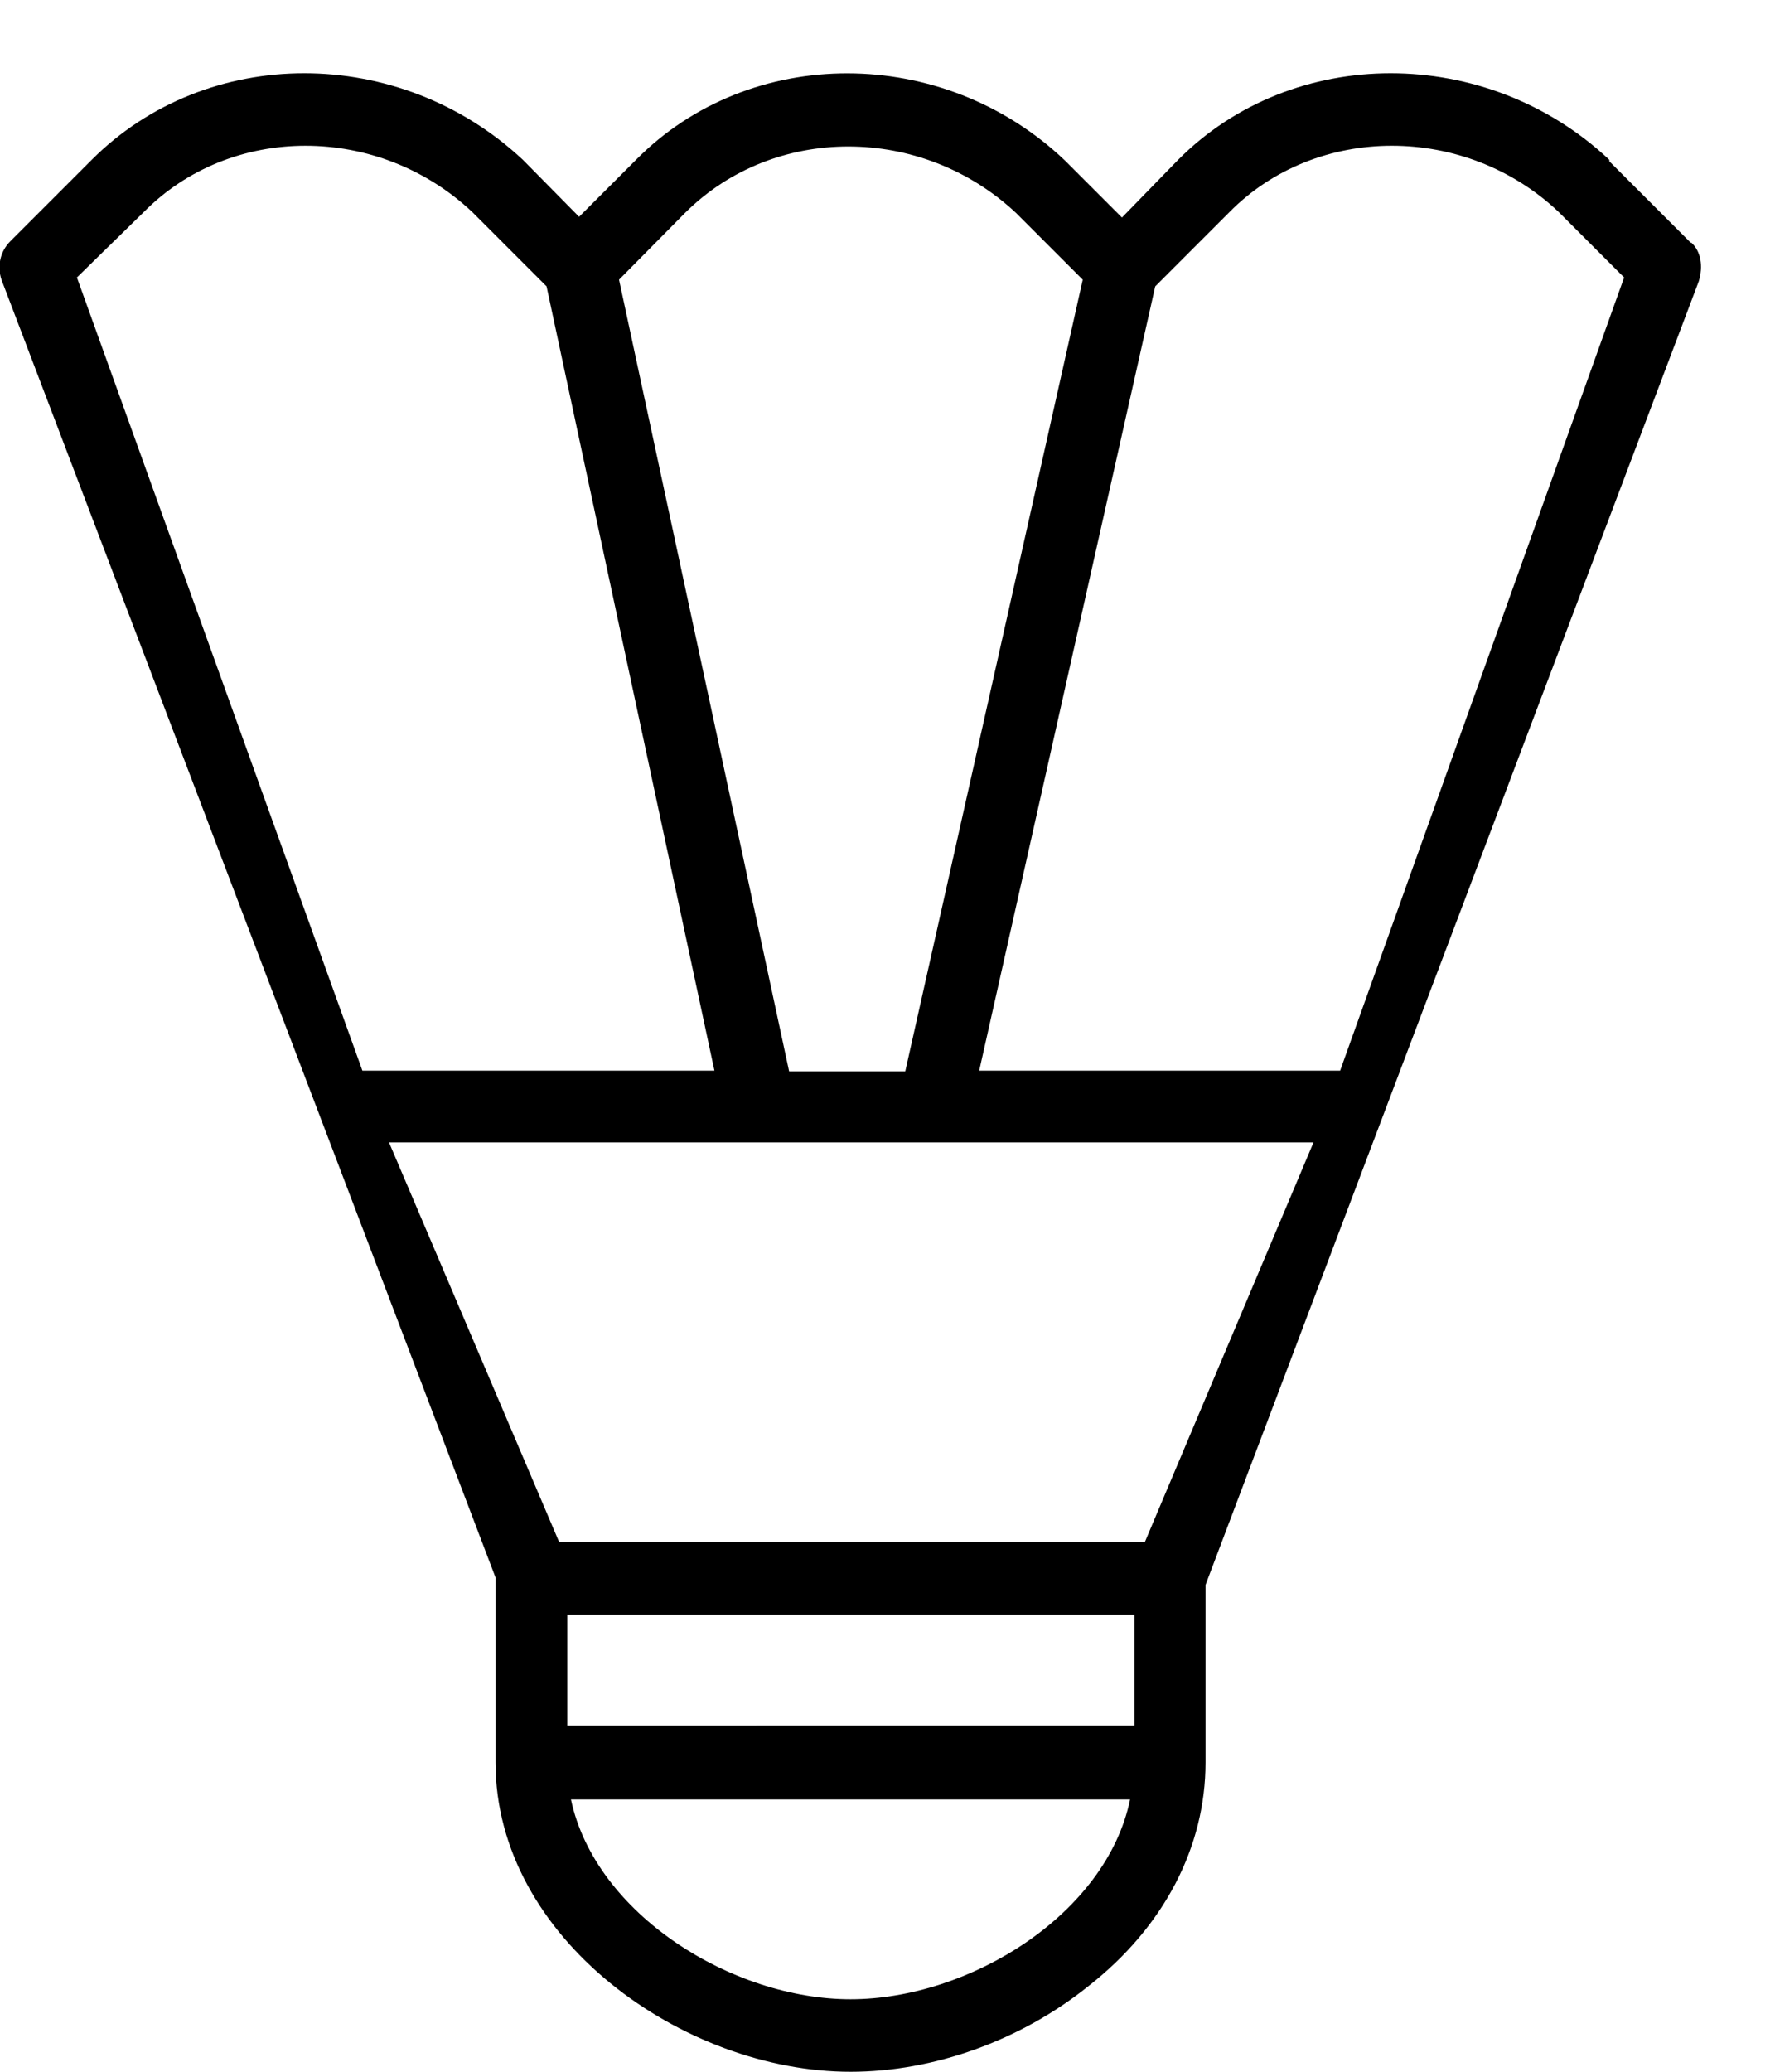 <svg xmlns="http://www.w3.org/2000/svg" width="24" height="28" viewBox="0 0 24 28"><path d="M22.86 3.28l-1.1-1.1v-.02C20.1.6 17.48.6 15.93 2.16l-.76.78-.77-.77C12.75.6 10.14.6 8.6 2.16l-.77.77-.76-.77C5.4.6 2.8.6 1.24 2.16l-1.1 1.1c-.14.14-.18.34-.12.52L6.7 21.32v2.5C6.7 26.2 9.24 28 11.5 28c1.12 0 2.3-.42 3.22-1.16 1.02-.8 1.58-1.88 1.58-3.02v-2.4L22.97 3.8c.06-.2.03-.4-.1-.52zm-13.6-.4c1.2-1.2 3.2-1.2 4.48 0l.9.9-2.4 10.7h-1.57l-2.3-10.7zm-8.22.87l.9-.88c1.18-1.2 3.18-1.2 4.45 0l1 1 2.27 10.6H4.9zM11.5 27.02c-1.6 0-3.45-1.15-3.78-2.7h7.56c-.32 1.55-2.17 2.7-3.78 2.7zm3.84-3.7H7.67v-1.5h7.67zm.14-2.48H7.56l-2.3-5.4h12.5zm2.64-6.37h-4.88l2.38-10.6 1-1c1.18-1.2 3.2-1.2 4.46 0l.88.88z"/></svg>